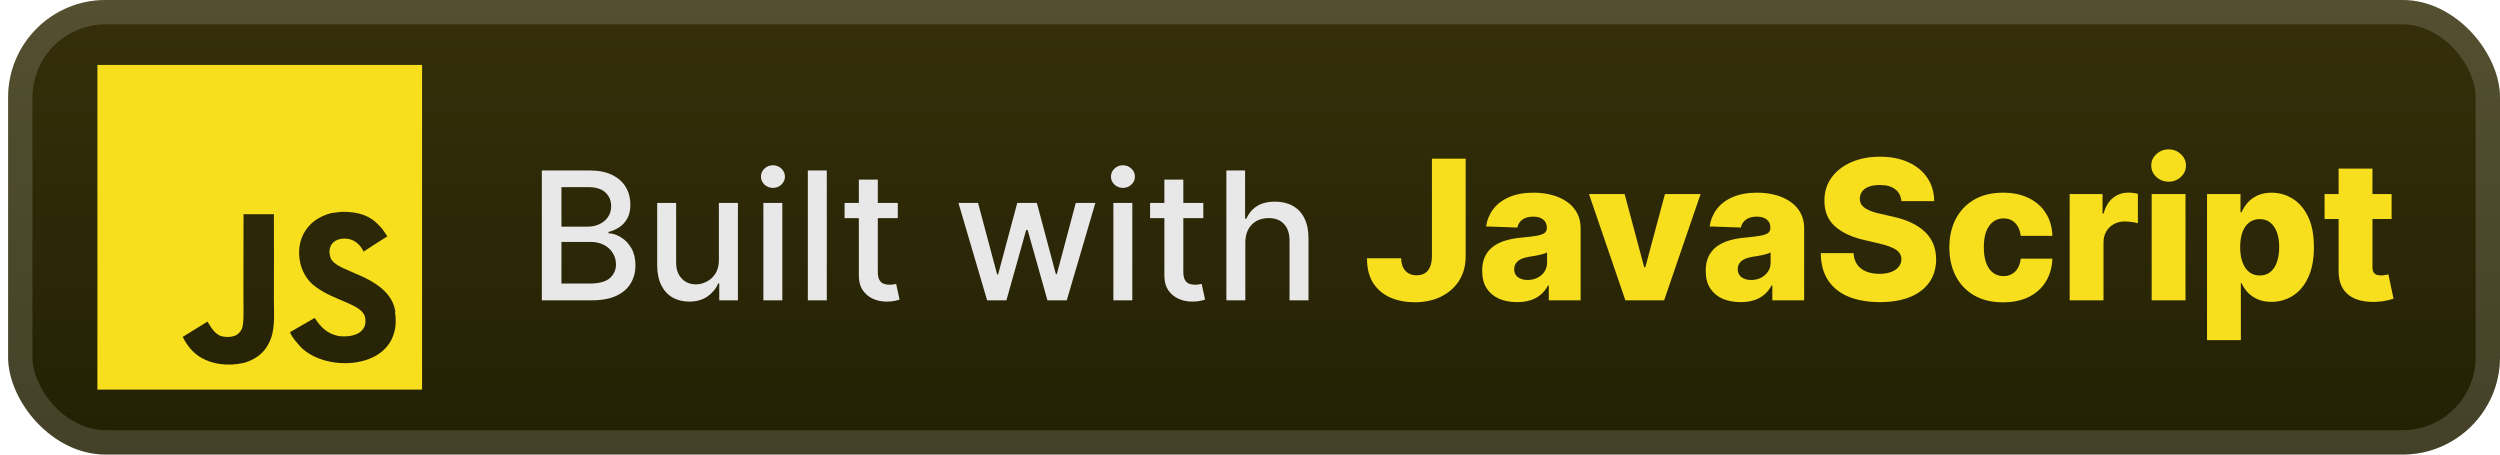 <svg width="154" height="28" viewBox="0 0 154 28" fill="none" xmlns="http://www.w3.org/2000/svg">
<g clip-path="url(#clip0_2_963)">
<rect x="0.5" y="-6.10352e-05" width="153.5" height="28" rx="6" fill="url(#paint0_linear_2_963)"/>
<g filter="url(#filter0_d_2_963)">
<path d="M6 4H26V24H6V4ZM24.362 19.23C24.216 18.317 23.622 17.551 21.859 16.836C21.246 16.548 20.564 16.348 20.362 15.886C20.286 15.611 20.274 15.461 20.323 15.298C20.448 14.76 21.086 14.598 21.586 14.748C21.911 14.848 22.211 15.098 22.399 15.498C23.261 14.935 23.261 14.935 23.862 14.561C23.637 14.211 23.525 14.06 23.373 13.911C22.848 13.323 22.149 13.023 21.012 13.049L20.424 13.123C19.861 13.261 19.324 13.561 18.999 13.961C18.049 15.037 18.323 16.912 19.473 17.687C20.611 18.537 22.274 18.723 22.487 19.524C22.687 20.499 21.762 20.812 20.848 20.699C20.172 20.549 19.798 20.211 19.386 19.586L17.861 20.462C18.036 20.862 18.236 21.036 18.536 21.386C19.986 22.849 23.611 22.774 24.262 20.549C24.286 20.474 24.462 19.962 24.323 19.174L24.362 19.23V19.23ZM16.876 13.193H15.002C15.002 14.807 14.995 16.413 14.995 18.03C14.995 19.057 15.047 19.999 14.88 20.289C14.605 20.863 13.897 20.79 13.575 20.689C13.245 20.526 13.078 20.301 12.883 19.977C12.831 19.889 12.792 19.813 12.777 19.813L11.257 20.751C11.511 21.276 11.882 21.727 12.36 22.015C13.072 22.44 14.03 22.578 15.033 22.352C15.685 22.164 16.247 21.777 16.542 21.177C16.967 20.402 16.877 19.452 16.872 18.388C16.883 16.677 16.872 14.964 16.872 13.239L16.876 13.193V13.193Z" fill="#F7DF1E"/>
</g>
<g filter="url(#filter1_d_2_963)">
<path d="M33.378 18.5V10.5H36.308C36.876 10.5 37.346 10.594 37.718 10.781C38.091 10.966 38.369 11.217 38.554 11.535C38.739 11.85 38.831 12.206 38.831 12.601C38.831 12.935 38.77 13.216 38.648 13.445C38.526 13.672 38.361 13.854 38.156 13.992C37.953 14.127 37.729 14.226 37.484 14.289V14.367C37.749 14.38 38.009 14.466 38.261 14.625C38.516 14.781 38.727 15.004 38.894 15.293C39.061 15.582 39.144 15.934 39.144 16.348C39.144 16.756 39.048 17.124 38.855 17.449C38.665 17.772 38.371 18.029 37.972 18.219C37.574 18.406 37.065 18.5 36.445 18.5H33.378ZM34.585 17.465H36.328C36.906 17.465 37.32 17.353 37.57 17.129C37.82 16.905 37.945 16.625 37.945 16.289C37.945 16.036 37.881 15.805 37.753 15.594C37.626 15.383 37.444 15.215 37.206 15.09C36.972 14.965 36.694 14.902 36.371 14.902H34.585V17.465ZM34.585 13.961H36.203C36.474 13.961 36.717 13.909 36.933 13.805C37.152 13.7 37.325 13.555 37.453 13.367C37.583 13.177 37.648 12.953 37.648 12.695C37.648 12.364 37.532 12.087 37.3 11.863C37.069 11.639 36.713 11.527 36.234 11.527H34.585V13.961ZM44.283 16.012V12.5H45.455V18.5H44.306V17.461H44.244C44.106 17.781 43.884 18.048 43.58 18.262C43.278 18.473 42.901 18.578 42.451 18.578C42.065 18.578 41.724 18.493 41.427 18.324C41.133 18.152 40.901 17.898 40.732 17.562C40.565 17.227 40.482 16.811 40.482 16.316V12.5H41.65V16.176C41.65 16.585 41.763 16.91 41.99 17.152C42.216 17.395 42.511 17.516 42.873 17.516C43.091 17.516 43.309 17.461 43.525 17.352C43.744 17.242 43.925 17.077 44.068 16.855C44.214 16.634 44.285 16.353 44.283 16.012ZM47.024 18.5V12.5H48.192V18.5H47.024ZM47.614 11.574C47.411 11.574 47.236 11.506 47.09 11.371C46.947 11.233 46.876 11.069 46.876 10.879C46.876 10.686 46.947 10.522 47.09 10.387C47.236 10.249 47.411 10.18 47.614 10.18C47.817 10.18 47.99 10.249 48.133 10.387C48.279 10.522 48.352 10.686 48.352 10.879C48.352 11.069 48.279 11.233 48.133 11.371C47.99 11.506 47.817 11.574 47.614 11.574ZM50.931 10.5V18.5H49.763V10.5H50.931ZM55.303 12.5V13.437H52.026V12.5H55.303ZM52.905 11.062H54.073V16.738C54.073 16.965 54.107 17.135 54.174 17.25C54.242 17.362 54.329 17.439 54.436 17.48C54.545 17.52 54.664 17.539 54.791 17.539C54.885 17.539 54.967 17.532 55.038 17.52C55.108 17.506 55.163 17.496 55.202 17.488L55.413 18.453C55.345 18.479 55.248 18.505 55.123 18.531C54.998 18.56 54.842 18.576 54.655 18.578C54.347 18.583 54.061 18.529 53.795 18.414C53.53 18.299 53.315 18.122 53.151 17.883C52.987 17.643 52.905 17.342 52.905 16.98V11.062ZM60.807 18.5L59.041 12.5H60.248L61.424 16.906H61.483L62.663 12.5H63.87L65.041 16.887H65.1L66.268 12.5H67.475L65.713 18.5H64.522L63.303 14.168H63.213L61.995 18.5H60.807ZM68.584 18.5V12.5H69.751V18.5H68.584ZM69.173 11.574C68.97 11.574 68.796 11.506 68.65 11.371C68.507 11.233 68.435 11.069 68.435 10.879C68.435 10.686 68.507 10.522 68.65 10.387C68.796 10.249 68.97 10.18 69.173 10.18C69.376 10.18 69.55 10.249 69.693 10.387C69.839 10.522 69.912 10.686 69.912 10.879C69.912 11.069 69.839 11.233 69.693 11.371C69.55 11.506 69.376 11.574 69.173 11.574ZM74.124 12.5V13.437H70.846V12.5H74.124ZM71.725 11.062H72.893V16.738C72.893 16.965 72.927 17.135 72.995 17.25C73.062 17.362 73.15 17.439 73.256 17.48C73.366 17.52 73.484 17.539 73.612 17.539C73.706 17.539 73.788 17.532 73.858 17.52C73.928 17.506 73.983 17.496 74.022 17.488L74.233 18.453C74.165 18.479 74.069 18.505 73.944 18.531C73.819 18.56 73.663 18.576 73.475 18.578C73.168 18.583 72.881 18.529 72.616 18.414C72.35 18.299 72.135 18.122 71.971 17.883C71.807 17.643 71.725 17.342 71.725 16.98V11.062ZM76.712 14.937V18.5H75.544V10.5H76.697V13.476H76.771C76.912 13.154 77.126 12.897 77.415 12.707C77.705 12.517 78.082 12.422 78.548 12.422C78.96 12.422 79.319 12.506 79.626 12.676C79.936 12.845 80.176 13.098 80.345 13.434C80.517 13.767 80.603 14.184 80.603 14.684V18.5H79.435V14.824C79.435 14.384 79.322 14.043 79.095 13.801C78.869 13.556 78.553 13.434 78.15 13.434C77.874 13.434 77.626 13.492 77.408 13.609C77.192 13.726 77.021 13.898 76.896 14.125C76.774 14.349 76.712 14.62 76.712 14.937Z" fill="#E8E8E8"/>
<path d="M88.206 9.773H90.285V15.807C90.282 16.372 90.147 16.866 89.88 17.29C89.613 17.71 89.244 18.037 88.772 18.27C88.303 18.503 87.761 18.619 87.144 18.619C86.599 18.619 86.103 18.524 85.657 18.334C85.214 18.143 84.86 17.848 84.596 17.447C84.335 17.047 84.206 16.534 84.208 15.909H86.309C86.318 16.134 86.36 16.325 86.437 16.484C86.517 16.641 86.626 16.759 86.765 16.838C86.904 16.918 87.07 16.957 87.264 16.957C87.465 16.957 87.636 16.915 87.775 16.829C87.914 16.741 88.019 16.612 88.09 16.442C88.164 16.271 88.203 16.06 88.206 15.807V9.773ZM93.454 18.611C93.037 18.611 92.666 18.541 92.342 18.402C92.021 18.26 91.767 18.047 91.579 17.763C91.395 17.476 91.302 17.116 91.302 16.685C91.302 16.321 91.366 16.014 91.494 15.764C91.622 15.514 91.798 15.311 92.023 15.155C92.247 14.998 92.505 14.881 92.798 14.801C93.091 14.719 93.403 14.663 93.736 14.635C94.108 14.601 94.407 14.565 94.635 14.528C94.862 14.489 95.027 14.433 95.129 14.362C95.234 14.288 95.287 14.185 95.287 14.051V14.03C95.287 13.811 95.212 13.642 95.061 13.523C94.91 13.403 94.707 13.344 94.452 13.344C94.176 13.344 93.954 13.403 93.787 13.523C93.619 13.642 93.513 13.807 93.467 14.017L91.545 13.949C91.602 13.551 91.748 13.196 91.984 12.883C92.223 12.568 92.55 12.321 92.964 12.142C93.382 11.96 93.883 11.869 94.469 11.869C94.886 11.869 95.271 11.919 95.623 12.018C95.976 12.115 96.282 12.257 96.544 12.444C96.805 12.629 97.007 12.857 97.149 13.126C97.294 13.396 97.366 13.704 97.366 14.051V18.5H95.406V17.588H95.355C95.239 17.81 95.089 17.997 94.907 18.151C94.729 18.304 94.517 18.419 94.273 18.496C94.031 18.572 93.758 18.611 93.454 18.611ZM94.098 17.247C94.322 17.247 94.524 17.202 94.703 17.111C94.885 17.02 95.03 16.895 95.138 16.736C95.246 16.574 95.3 16.386 95.3 16.173V15.551C95.24 15.582 95.168 15.611 95.082 15.636C95 15.662 94.909 15.686 94.809 15.709C94.71 15.732 94.608 15.751 94.503 15.768C94.398 15.785 94.297 15.801 94.2 15.815C94.004 15.847 93.837 15.895 93.697 15.96C93.561 16.026 93.456 16.111 93.382 16.216C93.311 16.318 93.275 16.44 93.275 16.582C93.275 16.798 93.352 16.963 93.505 17.077C93.662 17.19 93.859 17.247 94.098 17.247ZM104.756 11.954L102.51 18.5H100.123L97.882 11.954H100.077L101.283 16.463H101.351L102.561 11.954H104.756ZM107.224 18.611C106.806 18.611 106.436 18.541 106.112 18.402C105.791 18.26 105.536 18.047 105.349 17.763C105.164 17.476 105.072 17.116 105.072 16.685C105.072 16.321 105.136 16.014 105.264 15.764C105.392 15.514 105.568 15.311 105.792 15.155C106.017 14.998 106.275 14.881 106.568 14.801C106.86 14.719 107.173 14.663 107.505 14.635C107.877 14.601 108.177 14.565 108.404 14.528C108.632 14.489 108.796 14.433 108.899 14.362C109.004 14.288 109.056 14.185 109.056 14.051V14.03C109.056 13.811 108.981 13.642 108.83 13.523C108.68 13.403 108.477 13.344 108.221 13.344C107.946 13.344 107.724 13.403 107.556 13.523C107.389 13.642 107.282 13.807 107.237 14.017L105.315 13.949C105.372 13.551 105.518 13.196 105.754 12.883C105.992 12.568 106.319 12.321 106.734 12.142C107.151 11.96 107.653 11.869 108.238 11.869C108.656 11.869 109.041 11.919 109.393 12.018C109.745 12.115 110.052 12.257 110.313 12.444C110.575 12.629 110.776 12.857 110.919 13.126C111.063 13.396 111.136 13.704 111.136 14.051V18.5H109.176V17.588H109.125C109.008 17.81 108.859 17.997 108.677 18.151C108.498 18.304 108.286 18.419 108.042 18.496C107.801 18.572 107.528 18.611 107.224 18.611ZM107.867 17.247C108.092 17.247 108.294 17.202 108.473 17.111C108.654 17.02 108.799 16.895 108.907 16.736C109.015 16.574 109.069 16.386 109.069 16.173V15.551C109.009 15.582 108.937 15.611 108.852 15.636C108.769 15.662 108.678 15.686 108.579 15.709C108.48 15.732 108.377 15.751 108.272 15.768C108.167 15.785 108.066 15.801 107.97 15.815C107.774 15.847 107.606 15.895 107.467 15.96C107.33 16.026 107.225 16.111 107.151 16.216C107.08 16.318 107.045 16.44 107.045 16.582C107.045 16.798 107.122 16.963 107.275 17.077C107.431 17.19 107.629 17.247 107.867 17.247ZM117.127 12.389C117.099 12.077 116.973 11.834 116.748 11.66C116.526 11.484 116.21 11.396 115.798 11.396C115.525 11.396 115.298 11.432 115.116 11.503C114.934 11.574 114.798 11.672 114.707 11.797C114.616 11.919 114.569 12.06 114.566 12.219C114.561 12.349 114.586 12.464 114.643 12.564C114.703 12.663 114.788 12.751 114.899 12.828C115.012 12.902 115.149 12.967 115.308 13.024C115.467 13.081 115.646 13.131 115.845 13.173L116.595 13.344C117.026 13.437 117.407 13.562 117.737 13.719C118.069 13.875 118.348 14.061 118.572 14.277C118.799 14.493 118.971 14.741 119.088 15.023C119.204 15.304 119.264 15.619 119.267 15.969C119.264 16.52 119.125 16.993 118.849 17.388C118.573 17.783 118.177 18.085 117.66 18.295C117.146 18.506 116.525 18.611 115.798 18.611C115.068 18.611 114.431 18.501 113.889 18.283C113.346 18.064 112.924 17.732 112.623 17.285C112.322 16.839 112.167 16.276 112.159 15.594H114.178C114.196 15.875 114.271 16.109 114.404 16.297C114.538 16.484 114.721 16.626 114.954 16.723C115.19 16.82 115.463 16.868 115.772 16.868C116.056 16.868 116.298 16.829 116.497 16.753C116.698 16.676 116.853 16.57 116.961 16.433C117.069 16.297 117.125 16.141 117.127 15.964C117.125 15.8 117.073 15.659 116.974 15.543C116.875 15.423 116.721 15.321 116.514 15.236C116.309 15.148 116.048 15.067 115.73 14.993L114.818 14.78C114.062 14.607 113.467 14.327 113.032 13.94C112.598 13.551 112.382 13.025 112.384 12.364C112.382 11.824 112.526 11.351 112.819 10.944C113.112 10.538 113.517 10.222 114.034 9.994C114.551 9.767 115.14 9.653 115.802 9.653C116.478 9.653 117.065 9.768 117.562 9.999C118.062 10.226 118.45 10.545 118.725 10.957C119.001 11.369 119.142 11.847 119.147 12.389H117.127ZM123.387 18.623C122.697 18.623 122.105 18.482 121.61 18.197C121.119 17.913 120.741 17.518 120.477 17.013C120.213 16.504 120.08 15.916 120.08 15.248C120.08 14.578 120.213 13.99 120.477 13.484C120.744 12.976 121.123 12.579 121.615 12.295C122.109 12.011 122.698 11.869 123.383 11.869C123.988 11.869 124.515 11.979 124.964 12.197C125.416 12.416 125.768 12.726 126.021 13.126C126.276 13.524 126.411 13.991 126.426 14.528H124.478C124.438 14.193 124.325 13.93 124.137 13.74C123.953 13.55 123.711 13.454 123.413 13.454C123.171 13.454 122.96 13.523 122.778 13.659C122.596 13.793 122.454 13.991 122.352 14.256C122.252 14.517 122.203 14.841 122.203 15.227C122.203 15.614 122.252 15.94 122.352 16.207C122.454 16.471 122.596 16.672 122.778 16.808C122.96 16.942 123.171 17.009 123.413 17.009C123.606 17.009 123.776 16.967 123.924 16.885C124.075 16.802 124.198 16.682 124.295 16.523C124.392 16.361 124.453 16.165 124.478 15.935H126.426C126.406 16.474 126.271 16.946 126.021 17.349C125.774 17.753 125.426 18.067 124.977 18.291C124.531 18.513 124.001 18.623 123.387 18.623ZM127.492 18.5V11.954H129.516V13.148H129.584C129.704 12.716 129.898 12.395 130.168 12.185C130.438 11.972 130.752 11.865 131.11 11.865C131.207 11.865 131.306 11.872 131.408 11.886C131.511 11.898 131.606 11.916 131.694 11.942V13.753C131.594 13.719 131.464 13.692 131.302 13.672C131.143 13.652 131.001 13.642 130.876 13.642C130.628 13.642 130.405 13.697 130.207 13.808C130.011 13.916 129.856 14.068 129.742 14.264C129.631 14.457 129.576 14.685 129.576 14.946V18.5H127.492ZM132.543 18.5V11.954H134.627V18.5H132.543ZM133.587 11.192C133.294 11.192 133.043 11.095 132.833 10.902C132.622 10.706 132.517 10.47 132.517 10.194C132.517 9.922 132.622 9.689 132.833 9.496C133.043 9.3 133.294 9.202 133.587 9.202C133.882 9.202 134.134 9.3 134.341 9.496C134.551 9.689 134.656 9.922 134.656 10.194C134.656 10.47 134.551 10.706 134.341 10.902C134.134 11.095 133.882 11.192 133.587 11.192ZM135.953 20.954V11.954H138.015V13.075H138.079C138.165 12.876 138.285 12.685 138.442 12.5C138.601 12.315 138.802 12.165 139.047 12.048C139.294 11.929 139.589 11.869 139.933 11.869C140.388 11.869 140.812 11.989 141.207 12.227C141.605 12.466 141.926 12.834 142.17 13.331C142.415 13.828 142.537 14.462 142.537 15.232C142.537 15.973 142.419 16.594 142.183 17.094C141.95 17.594 141.635 17.969 141.237 18.219C140.842 18.469 140.403 18.594 139.92 18.594C139.591 18.594 139.305 18.54 139.064 18.432C138.822 18.324 138.619 18.182 138.454 18.006C138.292 17.829 138.167 17.641 138.079 17.439H138.037V20.954H135.953ZM137.994 15.227C137.994 15.579 138.041 15.886 138.135 16.148C138.231 16.409 138.369 16.612 138.548 16.757C138.73 16.899 138.947 16.97 139.2 16.97C139.456 16.97 139.673 16.899 139.852 16.757C140.031 16.612 140.166 16.409 140.257 16.148C140.351 15.886 140.398 15.579 140.398 15.227C140.398 14.875 140.351 14.569 140.257 14.311C140.166 14.053 140.031 13.852 139.852 13.71C139.676 13.568 139.459 13.497 139.2 13.497C138.944 13.497 138.727 13.567 138.548 13.706C138.369 13.845 138.231 14.044 138.135 14.303C138.041 14.561 137.994 14.869 137.994 15.227ZM147.323 11.954V13.489H143.194V11.954H147.323ZM144.059 10.386H146.143V16.442C146.143 16.57 146.163 16.673 146.203 16.753C146.245 16.829 146.306 16.885 146.386 16.919C146.465 16.95 146.561 16.966 146.671 16.966C146.751 16.966 146.835 16.959 146.923 16.945C147.014 16.927 147.082 16.913 147.127 16.902L147.443 18.406C147.343 18.435 147.203 18.47 147.021 18.513C146.842 18.555 146.627 18.582 146.377 18.594C145.889 18.616 145.47 18.56 145.12 18.423C144.774 18.284 144.508 18.068 144.323 17.776C144.142 17.483 144.053 17.115 144.059 16.672V10.386Z" fill="#F7DF1E"/>
</g>
</g>
<rect x="1.25" y="0.75" width="152" height="26.5" rx="5.25" stroke="white" stroke-opacity="0.15" stroke-width="1.5"/>
<defs>
<filter id="filter0_d_2_963" x="2" y="-6.10352e-05" width="28.5" height="28" filterUnits="userSpaceOnUse" color-interpolation-filters="sRGB">
<feFlood flood-opacity="0" result="BackgroundImageFix"/>
<feColorMatrix in="SourceAlpha" type="matrix" values="0 0 0 0 0 0 0 0 0 0 0 0 0 0 0 0 0 0 127 0" result="hardAlpha"/>
<feOffset/>
<feGaussianBlur stdDeviation="2"/>
<feComposite in2="hardAlpha" operator="out"/>
<feColorMatrix type="matrix" values="0 0 0 0 0 0 0 0 0 0 0 0 0 0 0 0 0 0 0.25 0"/>
<feBlend mode="normal" in2="BackgroundImageFix" result="effect1_dropShadow_2_963"/>
<feBlend mode="normal" in="SourceGraphic" in2="effect1_dropShadow_2_963" result="shape"/>
</filter>
<filter id="filter1_d_2_963" x="28.5" y="3.5" width="123.5" height="21.454" filterUnits="userSpaceOnUse" color-interpolation-filters="sRGB">
<feFlood flood-opacity="0" result="BackgroundImageFix"/>
<feColorMatrix in="SourceAlpha" type="matrix" values="0 0 0 0 0 0 0 0 0 0 0 0 0 0 0 0 0 0 127 0" result="hardAlpha"/>
<feOffset/>
<feGaussianBlur stdDeviation="2"/>
<feComposite in2="hardAlpha" operator="out"/>
<feColorMatrix type="matrix" values="0 0 0 0 0 0 0 0 0 0 0 0 0 0 0 0 0 0 0.25 0"/>
<feBlend mode="normal" in2="BackgroundImageFix" result="effect1_dropShadow_2_963"/>
<feBlend mode="normal" in="SourceGraphic" in2="effect1_dropShadow_2_963" result="shape"/>
</filter>
<linearGradient id="paint0_linear_2_963" x1="77.249" y1="-6.10351e-05" x2="77.249" y2="28" gradientUnits="userSpaceOnUse">
<stop stop-color="#35300A"/>
<stop offset="1" stop-color="#232004"/>
</linearGradient>
<clipPath id="clip0_2_963">
<rect x="0.5" y="-6.10352e-05" width="153.5" height="28" rx="6" fill="white"/>
</clipPath>
</defs>
</svg>
